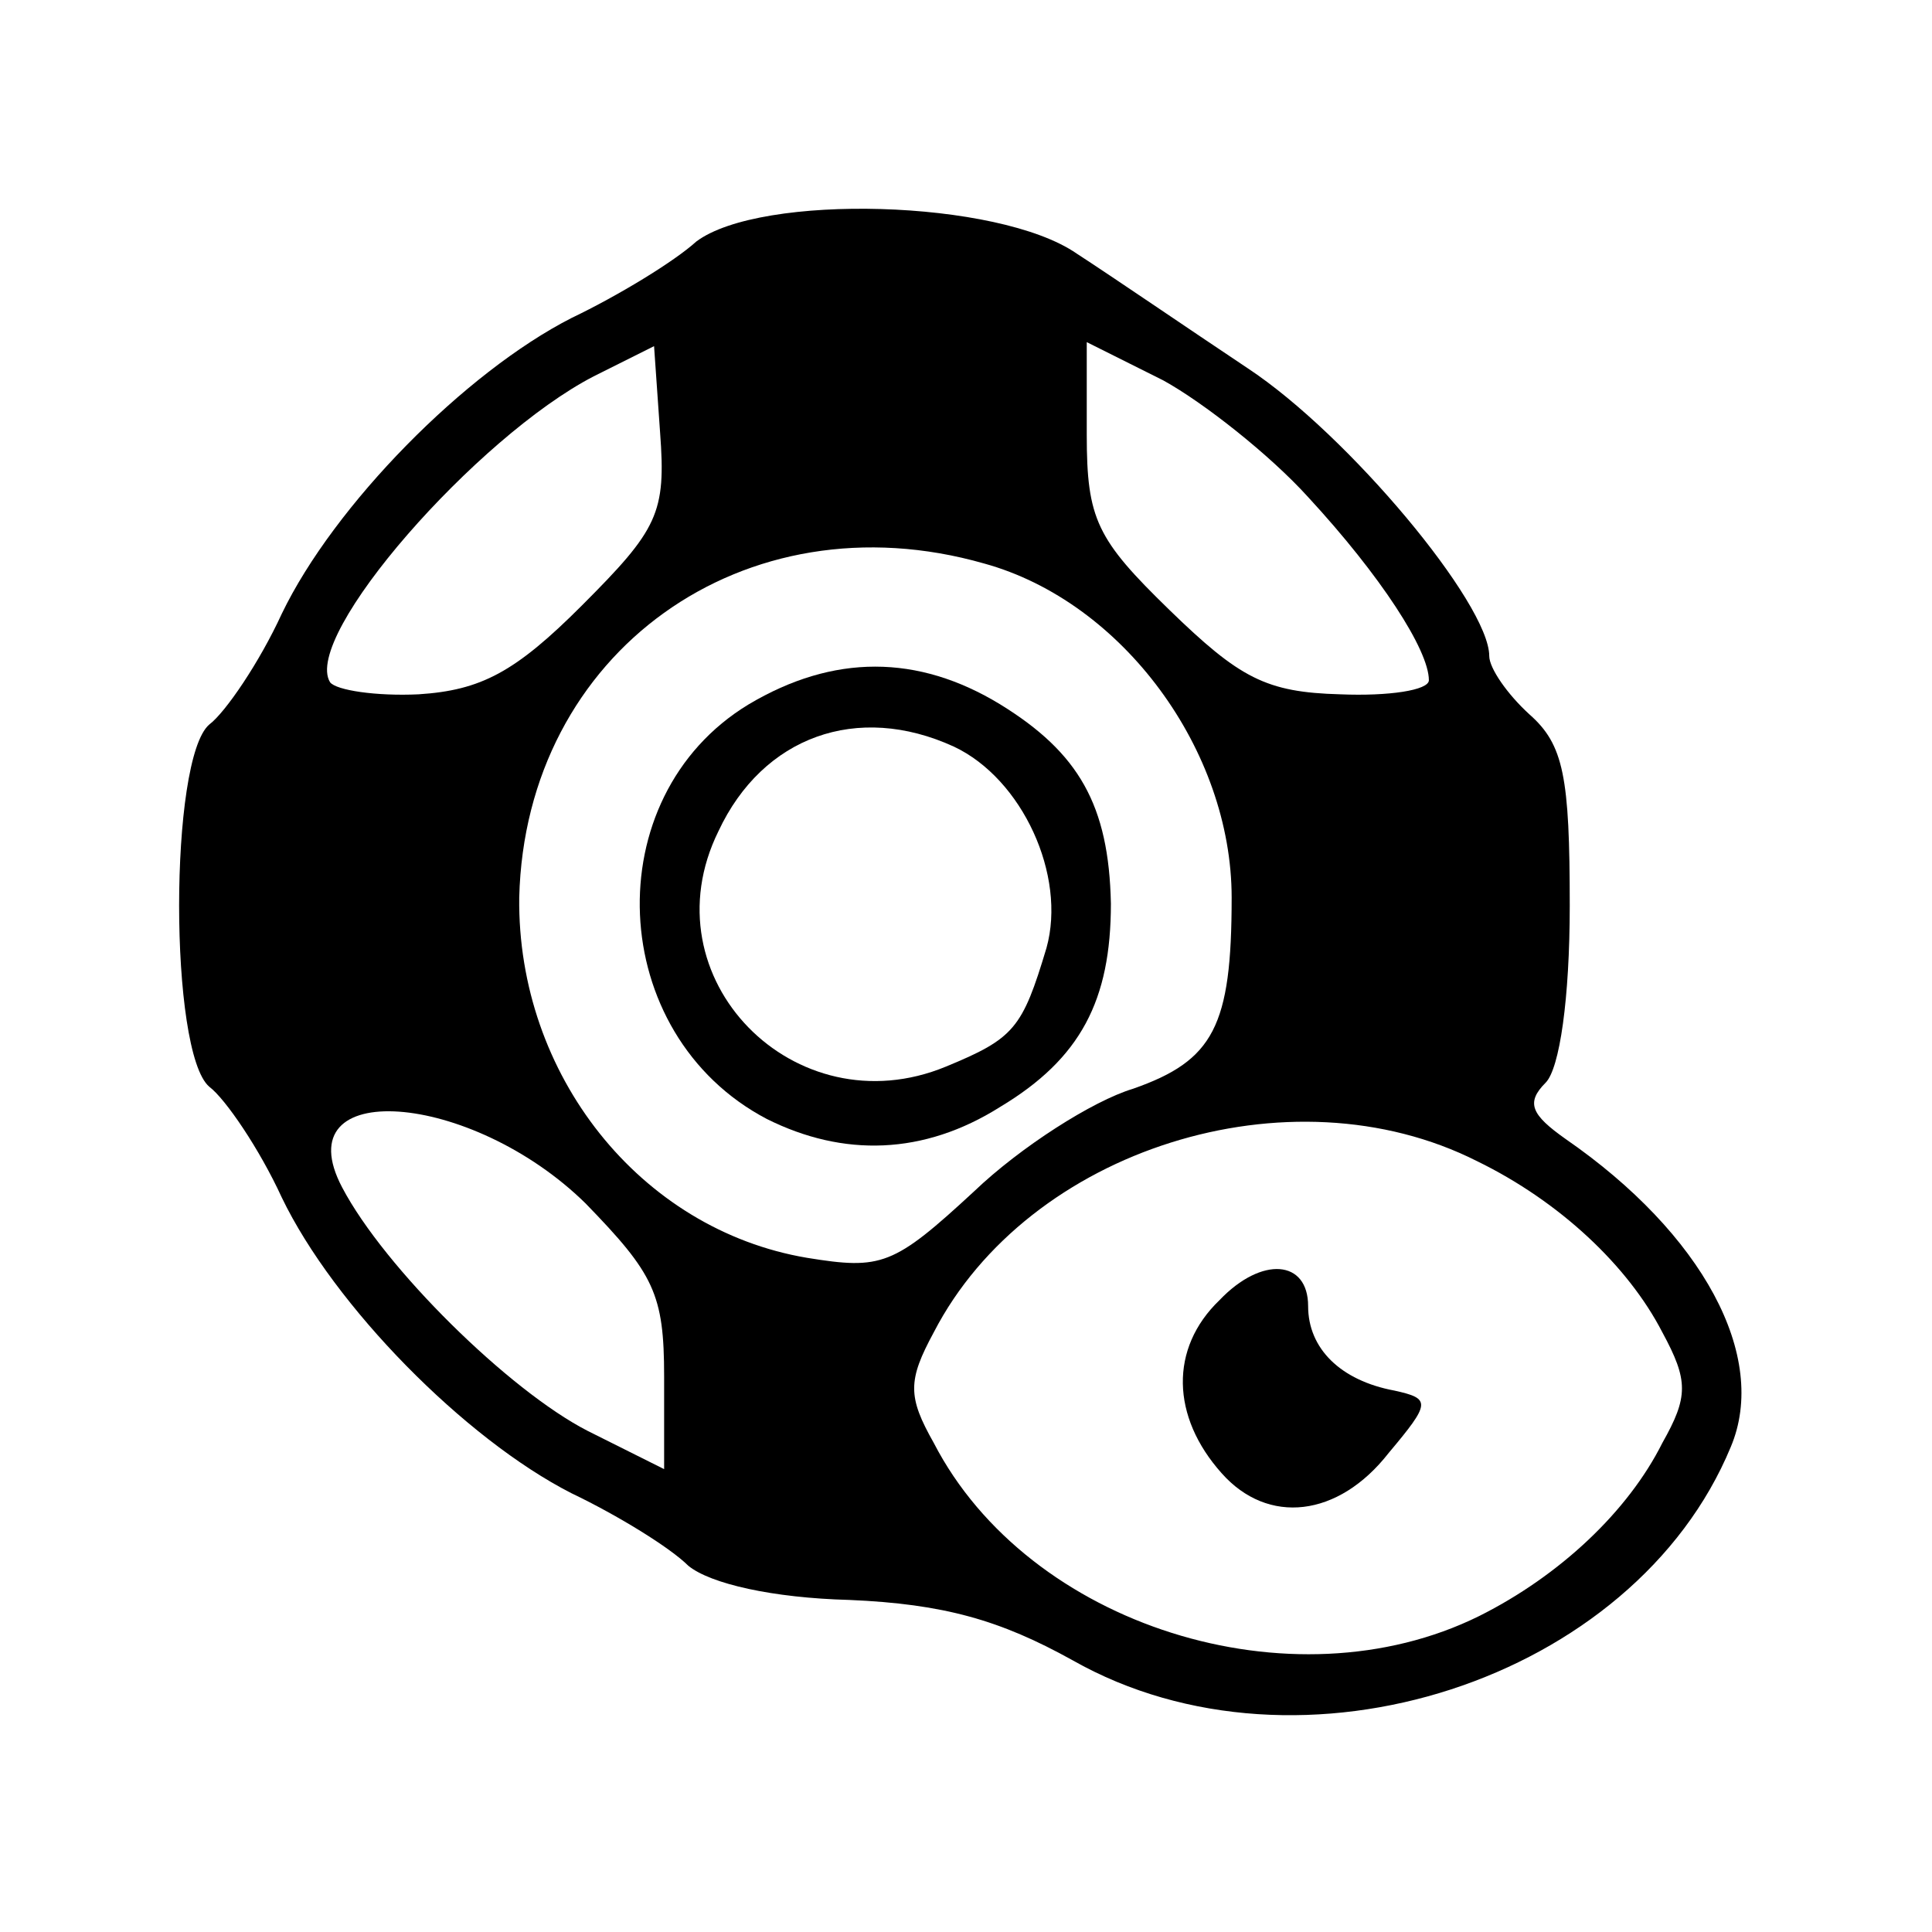 <?xml version="1.0" standalone="no"?>
<!DOCTYPE svg PUBLIC "-//W3C//DTD SVG 20010904//EN"
 "http://www.w3.org/TR/2001/REC-SVG-20010904/DTD/svg10.dtd">
<svg version="1.0" xmlns="http://www.w3.org/2000/svg"
 width="96pt" height="96pt" viewBox="0 0 96 96"
 preserveAspectRatio="xMidYMid meet">
<g transform="translate(0,96) scale(0.1,-0.1)"
fill="#000000" stroke="none">
<path d="M346 840 c-11 -10 -39 -27 -62 -38 -53 -27 -118 -93 -144 -147 -11
-24 -28 -49 -36 -55 -20 -17 -20 -163 0 -180 8 -6 25 -31 36 -55 26 -54 91
-120 144 -147 23 -11 49 -27 58 -36 11 -9 42 -16 80 -17 47 -2 75 -10 111 -30
113 -64 279 -10 327 106 19 45 -14 106 -82 153 -17 12 -20 18 -10 28 7 7 12
42 12 88 0 64 -3 80 -20 95 -11 10 -20 23 -20 29 0 26 -70 110 -120 143 -30
20 -68 46 -85 57 -39 27 -157 30 -189 6z m-57 -181 c-33 -33 -50 -42 -81 -44
-21 -1 -41 2 -44 6 -14 23 73 122 131 152 l30 15 3 -43 c3 -40 -1 -48 -39 -86z
m361 54 c36 -39 60 -76 60 -91 0 -5 -20 -8 -44 -7 -37 1 -50 8 -85 42 -36 35
-41 45 -41 87 l0 46 38 -19 c20 -11 53 -37 72 -58z m-161 -33 c69 -19 123 -93
123 -166 0 -64 -9 -81 -49 -95 -20 -6 -56 -29 -79 -51 -40 -37 -46 -39 -83
-33 -83 14 -144 91 -143 179 3 122 112 200 231 166z m-198 -318 c34 -35 39
-45 39 -86 l0 -46 -38 19 c-39 20 -101 81 -122 121 -29 55 64 48 121 -8z m443
21 c41 -20 75 -52 92 -85 13 -24 13 -32 0 -55 -17 -34 -51 -66 -91 -86 -93
-46 -224 -5 -271 86 -13 23 -13 31 0 55 47 91 177 132 270 85z"/>
<path d="M372 610 c-76 -46 -71 -164 9 -206 38 -19 78 -18 116 6 40 24 55 53
55 101 -1 49 -16 75 -55 99 -41 25 -83 25 -125 0z m102 -21 c34 -16 56 -64 46
-100 -12 -40 -16 -45 -50 -59 -75 -31 -149 44 -113 117 22 47 69 64 117 42z"/>
<path d="M606 314 c-25 -24 -24 -58 1 -86 23 -26 58 -22 83 10 21 25 21 27 3
31 -27 5 -43 21 -43 42 0 23 -23 25 -44 3z"/>
</g>
</svg>
